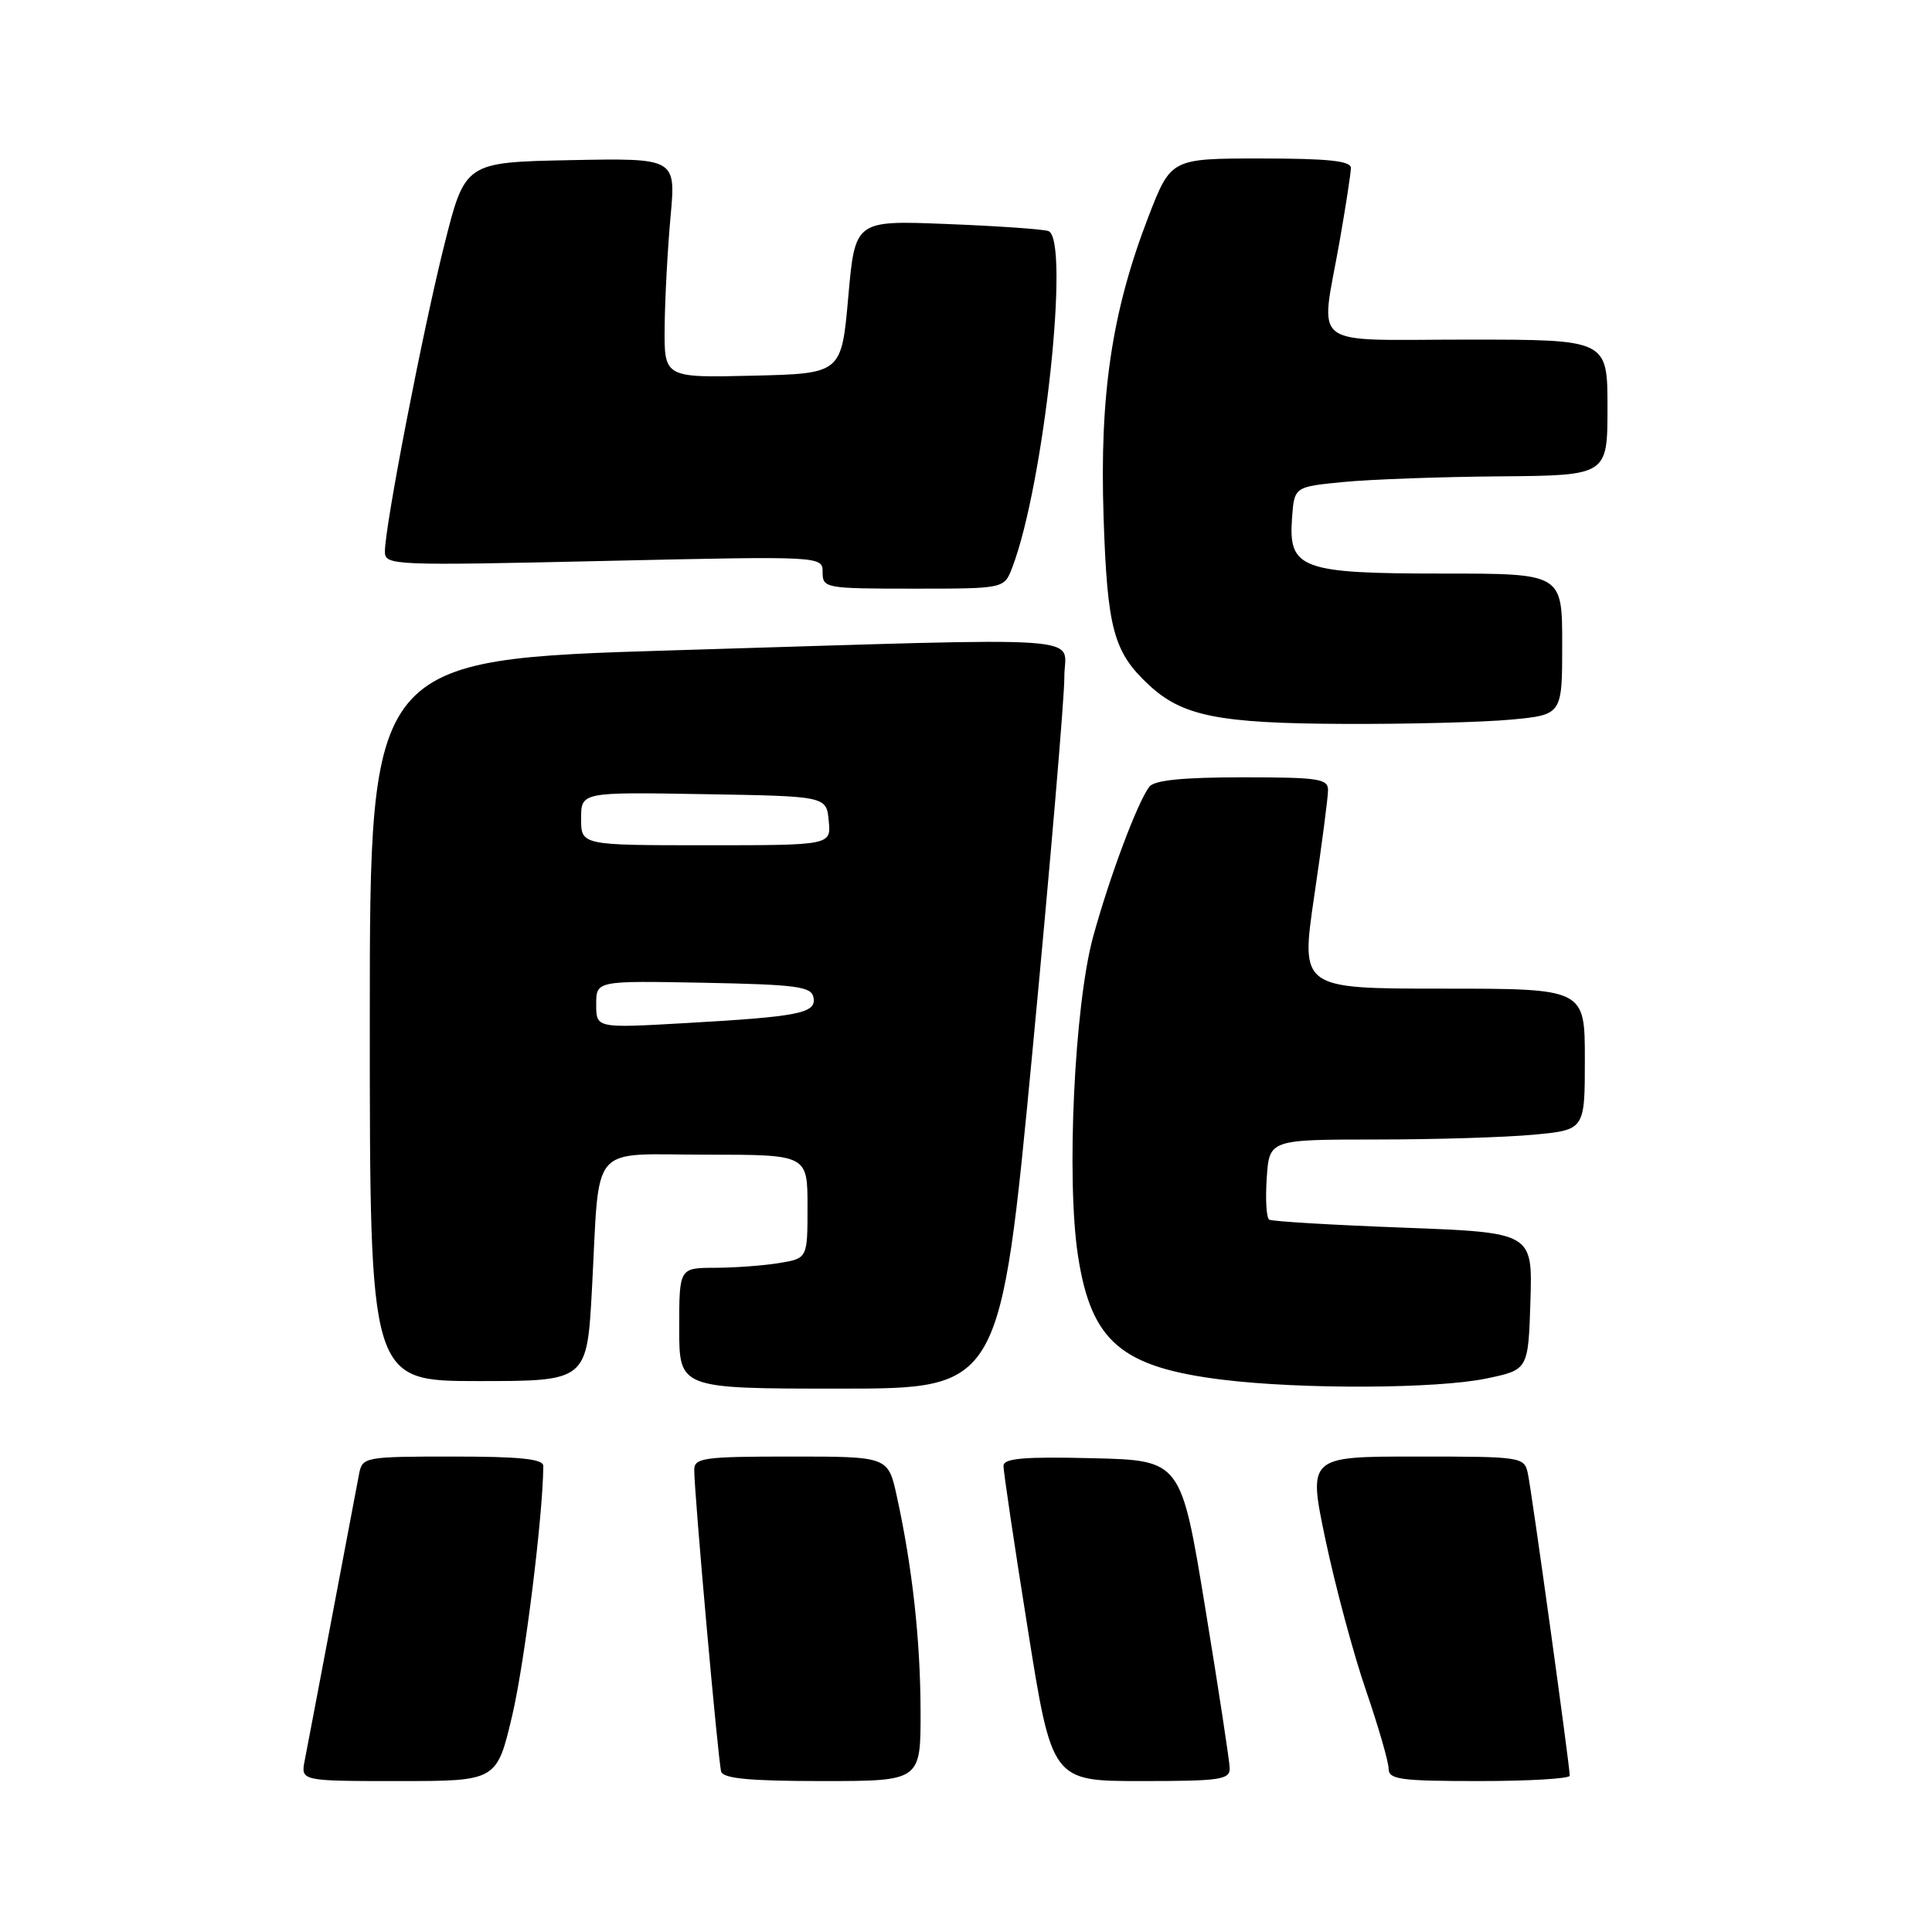 <?xml version="1.0" encoding="UTF-8" standalone="no"?>
<!DOCTYPE svg PUBLIC "-//W3C//DTD SVG 1.1//EN" "http://www.w3.org/Graphics/SVG/1.1/DTD/svg11.dtd" >
<svg xmlns="http://www.w3.org/2000/svg" xmlns:xlink="http://www.w3.org/1999/xlink" version="1.1" viewBox="0 0 256 256">
 <g >
 <path fill="currentColor"
d=" M 67.89 227.23 C 69.53 220.23 71.95 200.83 71.99 194.25 C 72.00 193.32 68.94 193.00 60.02 193.00 C 48.39 193.00 48.02 193.07 47.59 195.25 C 47.35 196.49 45.75 204.93 44.04 214.00 C 42.32 223.07 40.68 231.74 40.38 233.25 C 39.84 236.00 39.84 236.00 52.84 236.00 C 65.83 236.00 65.83 236.00 67.89 227.23 Z  M 121.98 226.75 C 121.96 217.32 120.89 207.64 118.83 198.25 C 117.68 193.00 117.68 193.00 104.84 193.00 C 93.28 193.00 92.00 193.17 91.99 194.75 C 91.98 197.79 95.16 233.44 95.56 234.75 C 95.84 235.67 99.41 236.00 108.97 236.00 C 122.00 236.00 122.00 236.00 121.98 226.75 Z  M 162.94 234.25 C 162.91 233.29 161.45 223.72 159.69 213.00 C 156.49 193.50 156.49 193.50 144.75 193.22 C 135.73 193.00 132.99 193.23 132.97 194.22 C 132.95 194.92 134.39 204.61 136.17 215.75 C 139.39 236.00 139.39 236.00 151.20 236.00 C 161.79 236.00 162.99 235.82 162.94 234.25 Z  M 208.00 235.29 C 208.00 233.99 202.95 197.54 202.45 195.25 C 201.97 193.04 201.68 193.00 187.64 193.00 C 173.31 193.00 173.31 193.00 175.66 204.15 C 176.96 210.29 179.36 219.23 181.01 224.02 C 182.65 228.81 184.00 233.47 184.00 234.37 C 184.00 235.79 185.57 236.00 196.00 236.00 C 202.60 236.00 208.00 235.68 208.00 235.29 Z  M 136.81 139.25 C 139.15 114.64 141.05 92.36 141.03 89.75 C 140.99 84.07 146.51 84.45 89.25 86.17 C 49.00 87.39 49.00 87.39 49.00 135.19 C 49.00 183.00 49.00 183.00 63.39 183.00 C 77.78 183.00 77.78 183.00 78.44 170.75 C 79.50 151.10 77.88 153.00 93.58 153.00 C 107.00 153.00 107.00 153.00 107.00 159.87 C 107.00 166.74 107.00 166.74 103.25 167.36 C 101.19 167.70 97.36 167.98 94.75 167.99 C 90.00 168.00 90.00 168.00 90.00 176.00 C 90.00 184.00 90.00 184.00 111.28 184.00 C 132.55 184.00 132.55 184.00 136.81 139.25 Z  M 197.00 182.65 C 202.50 181.50 202.50 181.50 202.79 172.41 C 203.07 163.32 203.07 163.32 185.96 162.67 C 176.55 162.32 168.55 161.84 168.18 161.61 C 167.80 161.38 167.66 158.90 167.85 156.10 C 168.19 151.00 168.19 151.00 182.35 150.99 C 190.13 150.99 199.54 150.70 203.25 150.35 C 210.00 149.71 210.00 149.71 210.00 140.36 C 210.00 131.00 210.00 131.00 191.17 131.00 C 172.34 131.00 172.34 131.00 174.14 118.75 C 175.14 112.01 175.96 105.71 175.97 104.75 C 176.00 103.18 174.80 103.00 164.62 103.00 C 156.70 103.00 152.95 103.38 152.29 104.25 C 150.73 106.28 147.01 116.22 144.84 124.14 C 142.36 133.24 141.27 156.32 142.85 166.47 C 144.61 177.78 148.57 181.16 162.00 182.82 C 172.49 184.11 190.46 184.03 197.00 182.65 Z  M 200.25 95.35 C 207.00 94.71 207.00 94.71 207.00 85.36 C 207.00 76.00 207.00 76.00 191.22 76.00 C 172.39 76.00 170.71 75.38 171.20 68.66 C 171.50 64.50 171.50 64.50 178.00 63.87 C 181.57 63.52 190.91 63.18 198.75 63.12 C 213.00 63.00 213.00 63.00 213.00 54.00 C 213.00 45.00 213.00 45.00 194.50 45.00 C 173.05 45.00 174.95 46.46 177.50 32.00 C 178.32 27.32 179.00 22.94 179.00 22.25 C 179.00 21.32 175.95 21.00 167.07 21.00 C 155.15 21.00 155.15 21.00 152.15 28.77 C 147.33 41.28 145.69 52.27 146.23 68.50 C 146.72 83.32 147.54 86.38 152.20 90.73 C 156.66 94.89 161.44 95.85 178.00 95.92 C 186.53 95.96 196.54 95.70 200.25 95.35 Z  M 134.11 75.25 C 138.34 64.28 141.85 31.55 138.90 30.61 C 138.13 30.36 132.06 29.94 125.40 29.68 C 113.30 29.20 113.30 29.20 112.40 39.35 C 111.50 49.50 111.50 49.50 99.75 49.78 C 88.00 50.06 88.00 50.06 88.07 43.28 C 88.11 39.55 88.46 33.00 88.85 28.72 C 89.56 20.95 89.56 20.95 75.59 21.22 C 61.62 21.50 61.62 21.50 58.86 32.50 C 56.02 43.81 51.00 69.72 51.00 73.09 C 51.00 74.92 51.98 74.96 80.00 74.33 C 109.00 73.68 109.00 73.68 109.00 75.84 C 109.00 77.93 109.37 78.00 121.02 78.00 C 133.05 78.00 133.05 78.00 134.11 75.25 Z  M 79.00 133.09 C 79.00 129.95 79.00 129.95 93.24 130.22 C 105.57 130.46 107.52 130.72 107.79 132.16 C 108.20 134.26 105.93 134.71 90.75 135.57 C 79.00 136.24 79.00 136.24 79.00 133.09 Z  M 77.00 108.48 C 77.00 104.95 77.00 104.95 93.25 105.23 C 109.50 105.50 109.50 105.50 109.81 108.75 C 110.13 112.00 110.13 112.00 93.56 112.00 C 77.00 112.00 77.00 112.00 77.00 108.48 Z "/>
</g>
</svg>